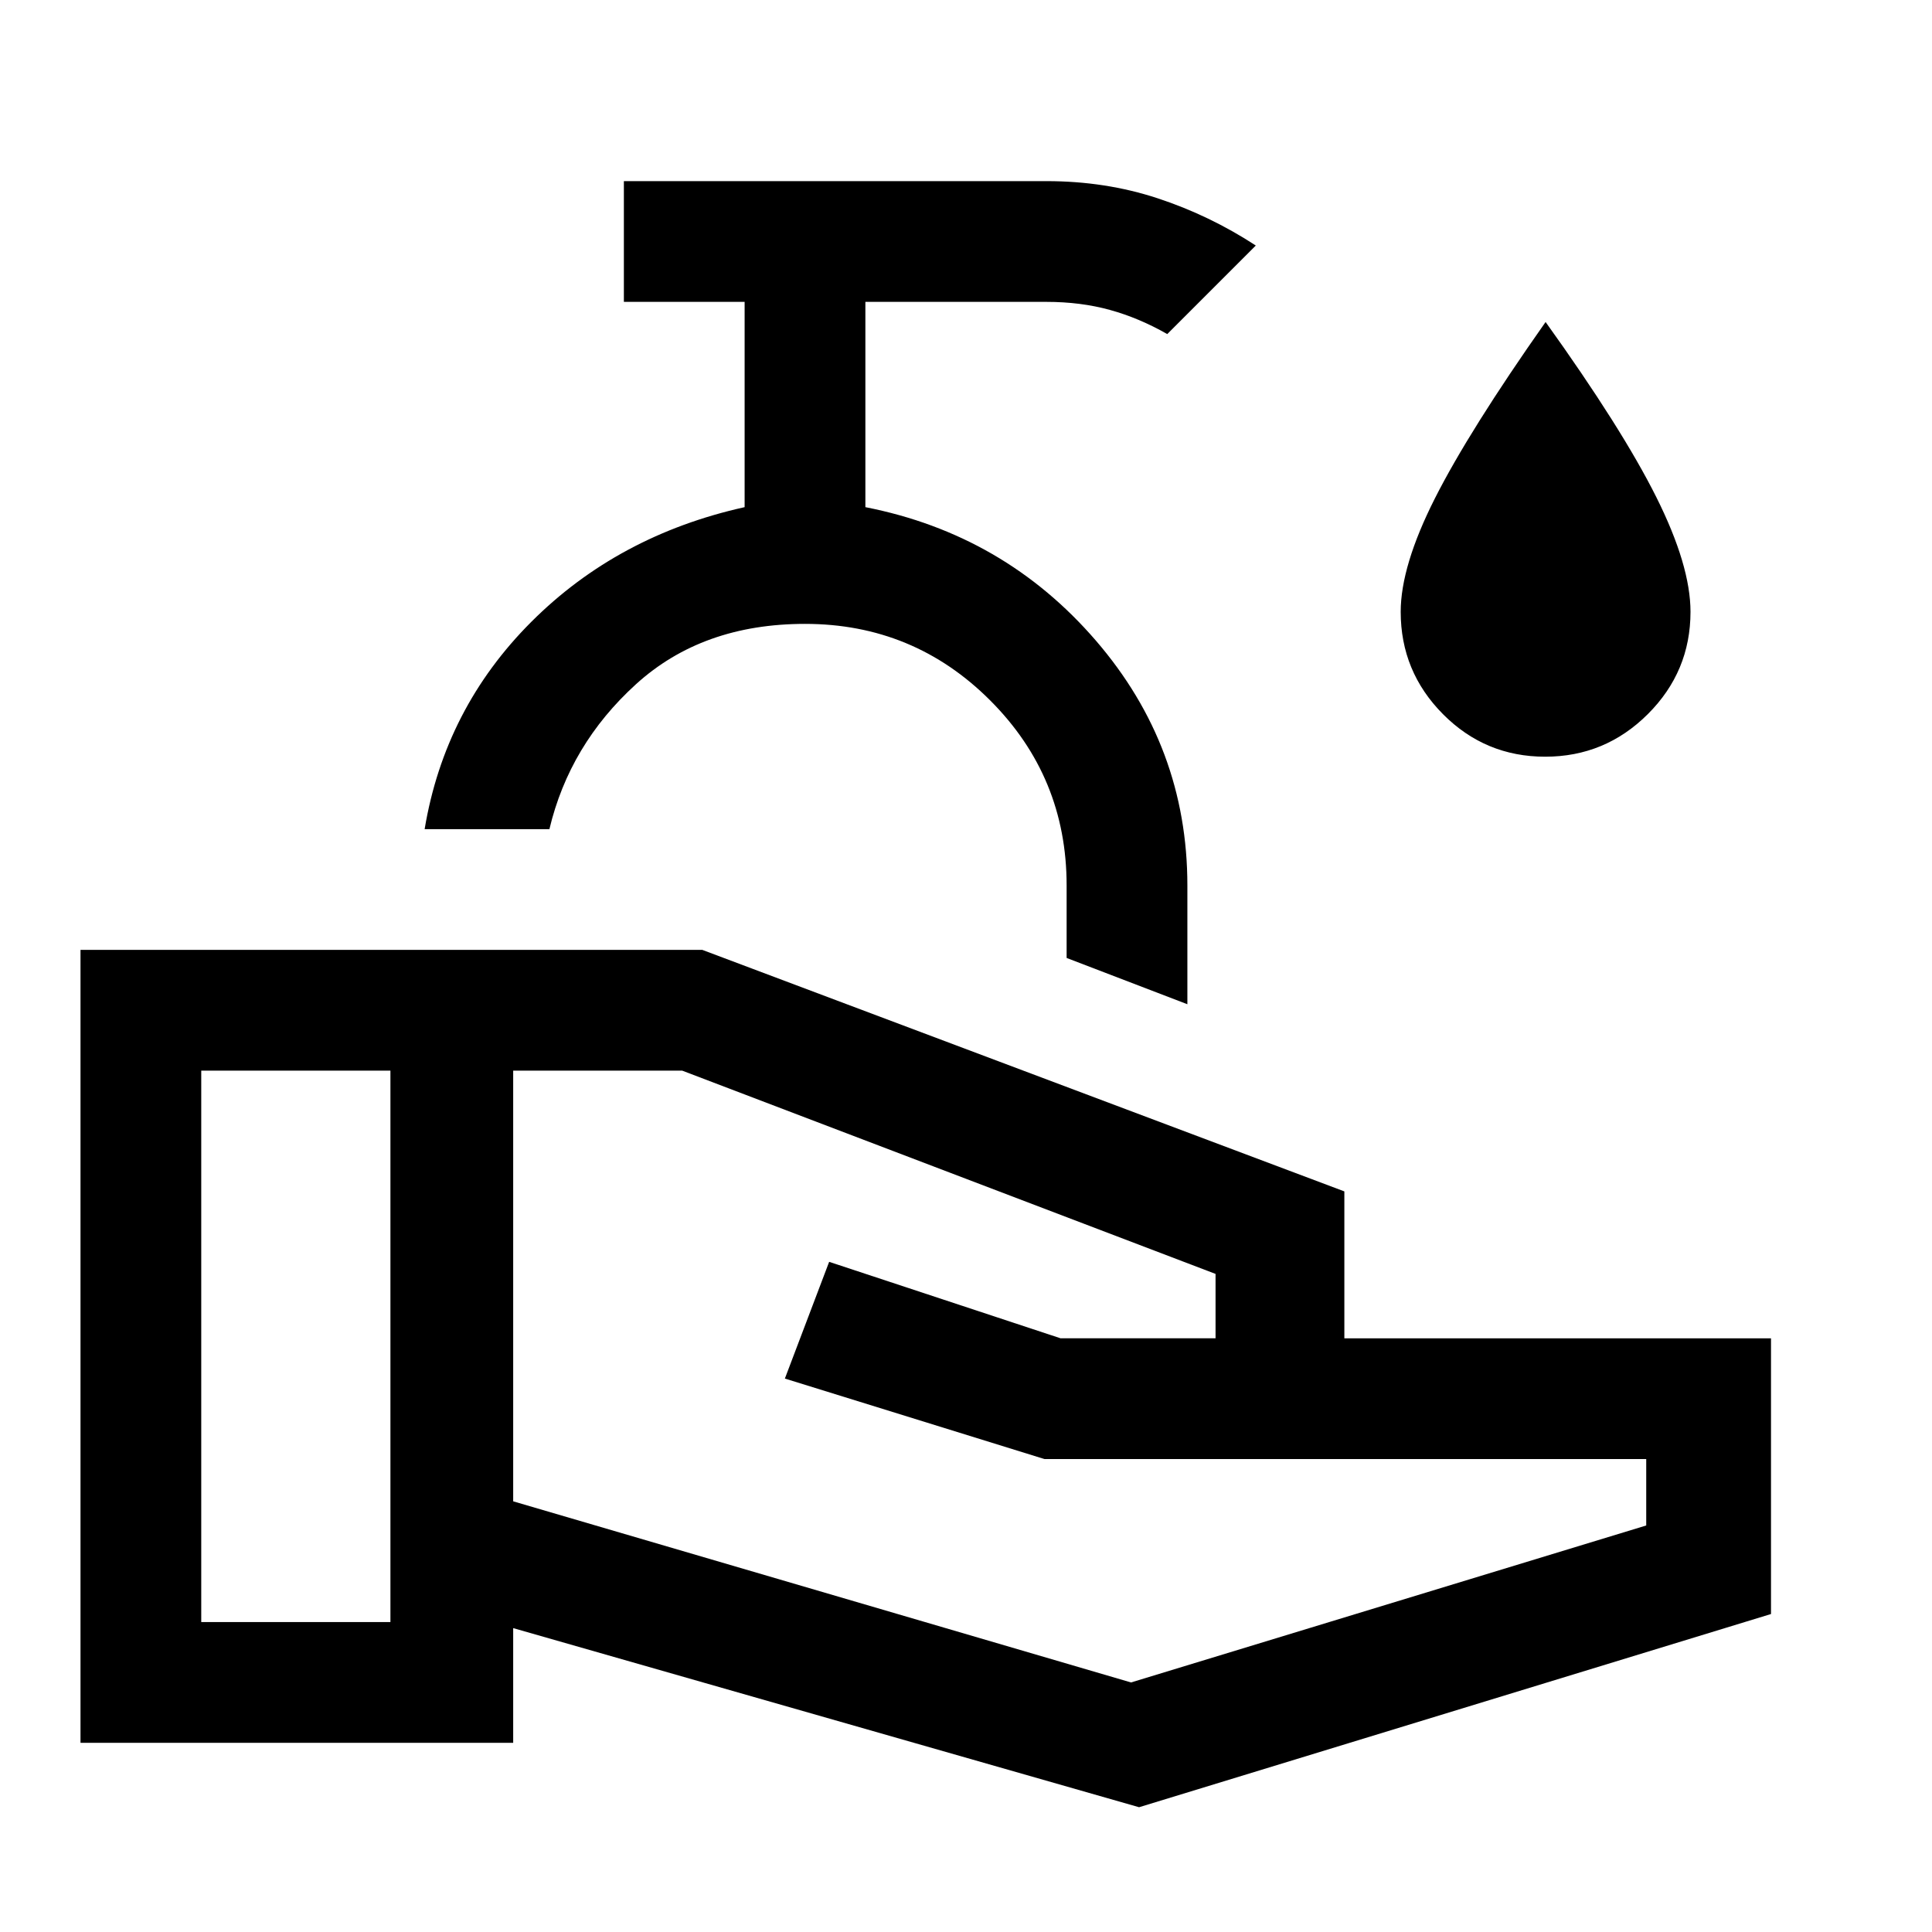 <svg xmlns="http://www.w3.org/2000/svg" width="48" height="48" viewBox="0 -960 960 960"><path d="m590-461-60-23v-36q0-54-38.008-92-38.009-38-91.992-38-51 0-84 30t-43 72h-62q10-60 53-103t106-57v-102h-60v-60h210q29.298 0 55.149 8.5Q601-853 624-838l-44 44q-14-8-28.5-12t-31.5-4h-90v102q69 13.545 114.5 66.272Q590-589 590-520v59ZM566-62l-311-89v57H40v-394h309l319 120v73h212v137L566-62Zm-466-92h94v-274h-94v274Zm462 30 256-78v-33H519l-129-40 22-58 115 38h77v-32L339-428h-84v214l307 90ZM363-548Zm404.788-36Q738-584 717-605.15 696-626.3 696-656q0-22.747 17-56.374Q730-746 768-800q38 53 55 87t17 57q0 29.7-21.212 50.85-21.213 21.15-51 21.15Z"/></svg>
